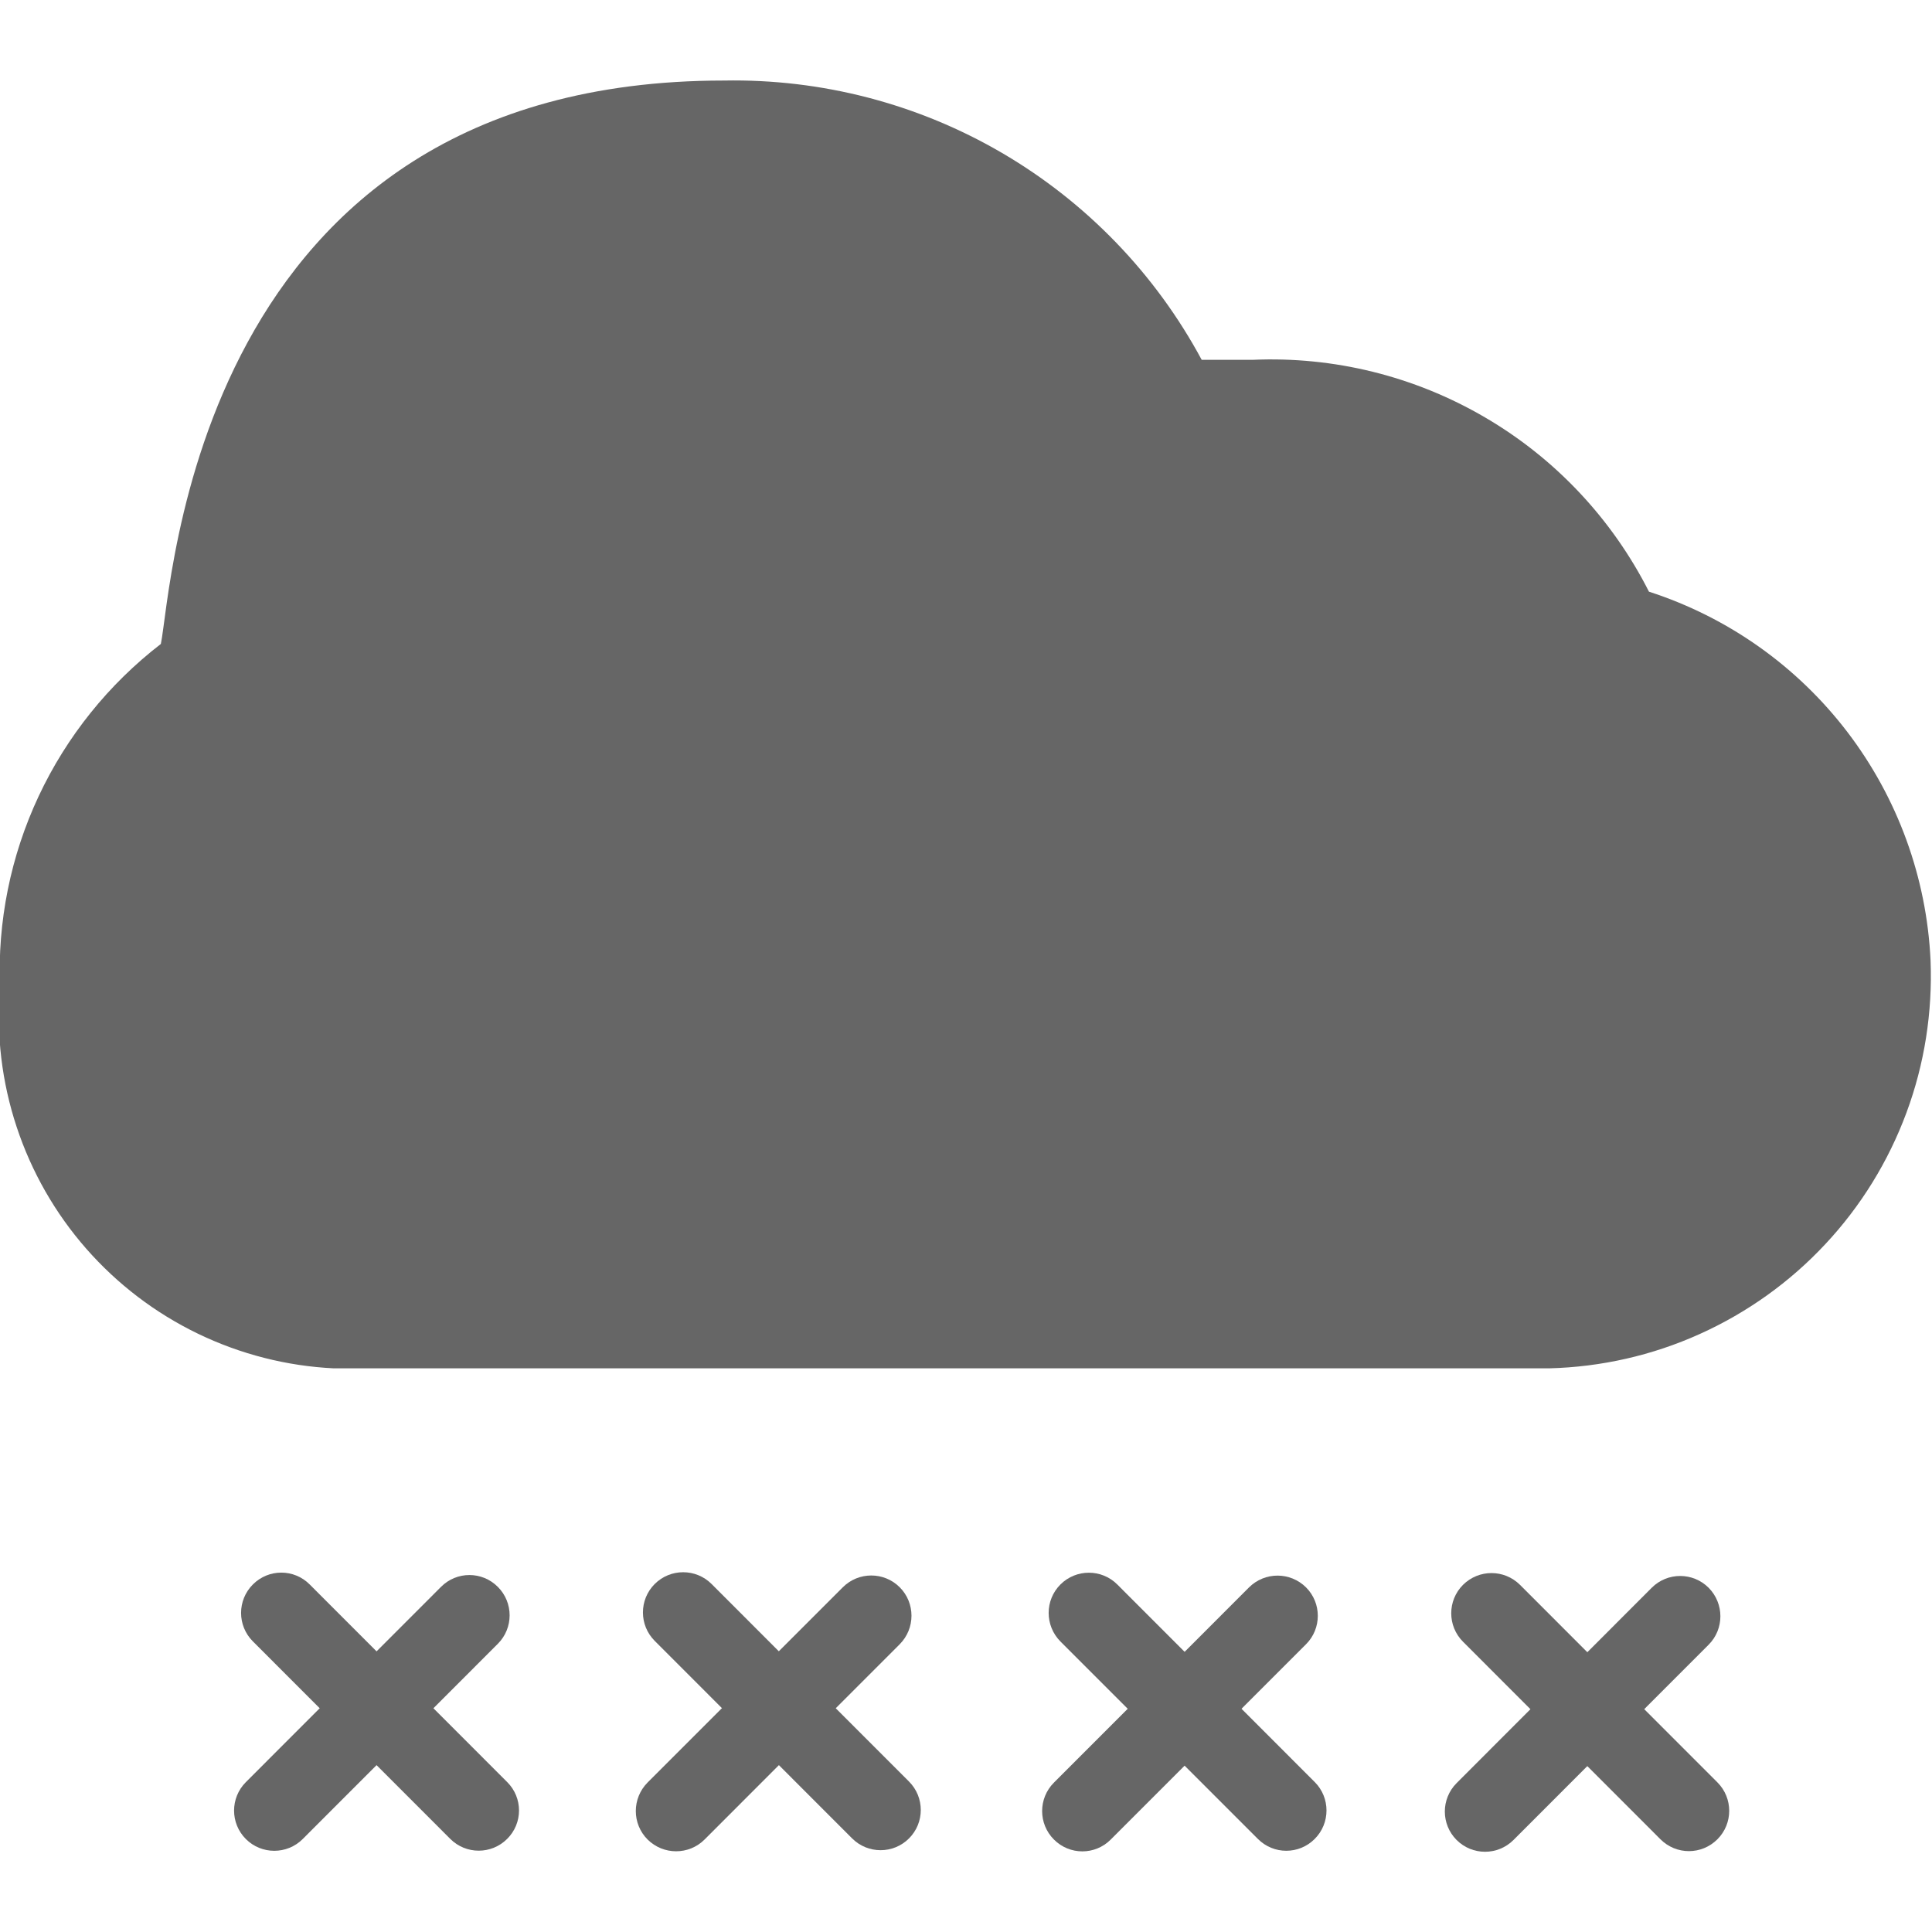 <svg width="16" height="16" viewBox="0 0 16 16" fill="none" xmlns="http://www.w3.org/2000/svg">
<g clip-path="url(#clip0)">
<path d="M5.995 0.667C1.599 0.667 1.426 4.893 1.332 5.333C0.899 5.667 0.552 6.099 0.32 6.594C0.088 7.089 -0.022 7.633 -2.7352e-05 8.18C-0.032 8.569 0.015 8.962 0.138 9.333C0.261 9.705 0.457 10.048 0.715 10.342C0.973 10.636 1.287 10.875 1.639 11.045C1.991 11.215 2.374 11.313 2.764 11.332H12.83C13.26 11.321 13.684 11.225 14.076 11.048C14.469 10.871 14.822 10.619 15.116 10.304C15.41 9.99 15.638 9.62 15.788 9.216C15.938 8.812 16.005 8.383 15.988 7.953C15.956 7.267 15.715 6.607 15.299 6.062C14.882 5.516 14.309 5.111 13.656 4.9C13.351 4.298 12.88 3.796 12.297 3.456C11.714 3.115 11.046 2.95 10.372 2.98C10.225 2.98 10.092 2.98 9.952 2.98C9.569 2.268 8.997 1.675 8.299 1.267C7.601 0.859 6.804 0.652 5.995 0.667Z" fill="#666666"/>
<path d="M2.565 13.122C2.435 12.991 2.224 12.991 2.094 13.122C1.964 13.252 1.964 13.463 2.094 13.593L3.729 15.229C3.859 15.359 4.07 15.359 4.2 15.229C4.331 15.099 4.331 14.888 4.2 14.758L2.565 13.122Z" fill="#666666"/>
<path d="M4.123 13.613C4.253 13.483 4.253 13.272 4.123 13.142C3.993 13.011 3.782 13.011 3.652 13.142L2.036 14.759C1.906 14.889 1.906 15.1 2.036 15.23C2.166 15.36 2.377 15.36 2.507 15.23L4.123 13.613Z" fill="#666666"/>
<path d="M5.893 13.118C5.763 12.988 5.552 12.988 5.422 13.118C5.292 13.248 5.292 13.459 5.422 13.589L7.057 15.225C7.187 15.355 7.398 15.355 7.528 15.225C7.658 15.095 7.658 14.884 7.528 14.754L5.893 13.118Z" fill="#666666"/>
<path d="M7.451 13.617C7.581 13.486 7.581 13.275 7.451 13.145C7.321 13.015 7.11 13.015 6.98 13.145L5.363 14.762C5.233 14.893 5.233 15.104 5.363 15.234C5.494 15.364 5.705 15.364 5.835 15.234L7.451 13.617Z" fill="#666666"/>
<path d="M9.253 13.122C9.123 12.992 8.912 12.992 8.782 13.122C8.652 13.252 8.652 13.463 8.782 13.594L10.417 15.229C10.547 15.36 10.758 15.36 10.888 15.229C11.018 15.099 11.018 14.888 10.888 14.758L9.253 13.122Z" fill="#666666"/>
<path d="M10.816 13.617C10.946 13.487 10.946 13.276 10.816 13.146C10.685 13.016 10.475 13.016 10.344 13.146L8.728 14.763C8.598 14.893 8.598 15.104 8.728 15.234C8.858 15.365 9.069 15.365 9.199 15.234L10.816 13.617Z" fill="#666666"/>
<path d="M12.588 13.125C12.457 12.995 12.247 12.995 12.116 13.125C11.986 13.255 11.986 13.466 12.116 13.596L13.751 15.232C13.882 15.363 14.092 15.363 14.223 15.232C14.353 15.102 14.353 14.891 14.223 14.761L12.588 13.125Z" fill="#666666"/>
<path d="M14.15 13.621C14.28 13.491 14.28 13.28 14.15 13.149C14.02 13.019 13.809 13.019 13.679 13.149L12.063 14.767C11.933 14.897 11.933 15.108 12.063 15.238C12.193 15.368 12.404 15.368 12.534 15.238L14.15 13.621Z" fill="#666666"/>
</g>
<defs>
<clipPath id="clip0">
<path d="M0 0H16V16H0V0Z" fill="white"/>
</clipPath>
</defs>
</svg>
